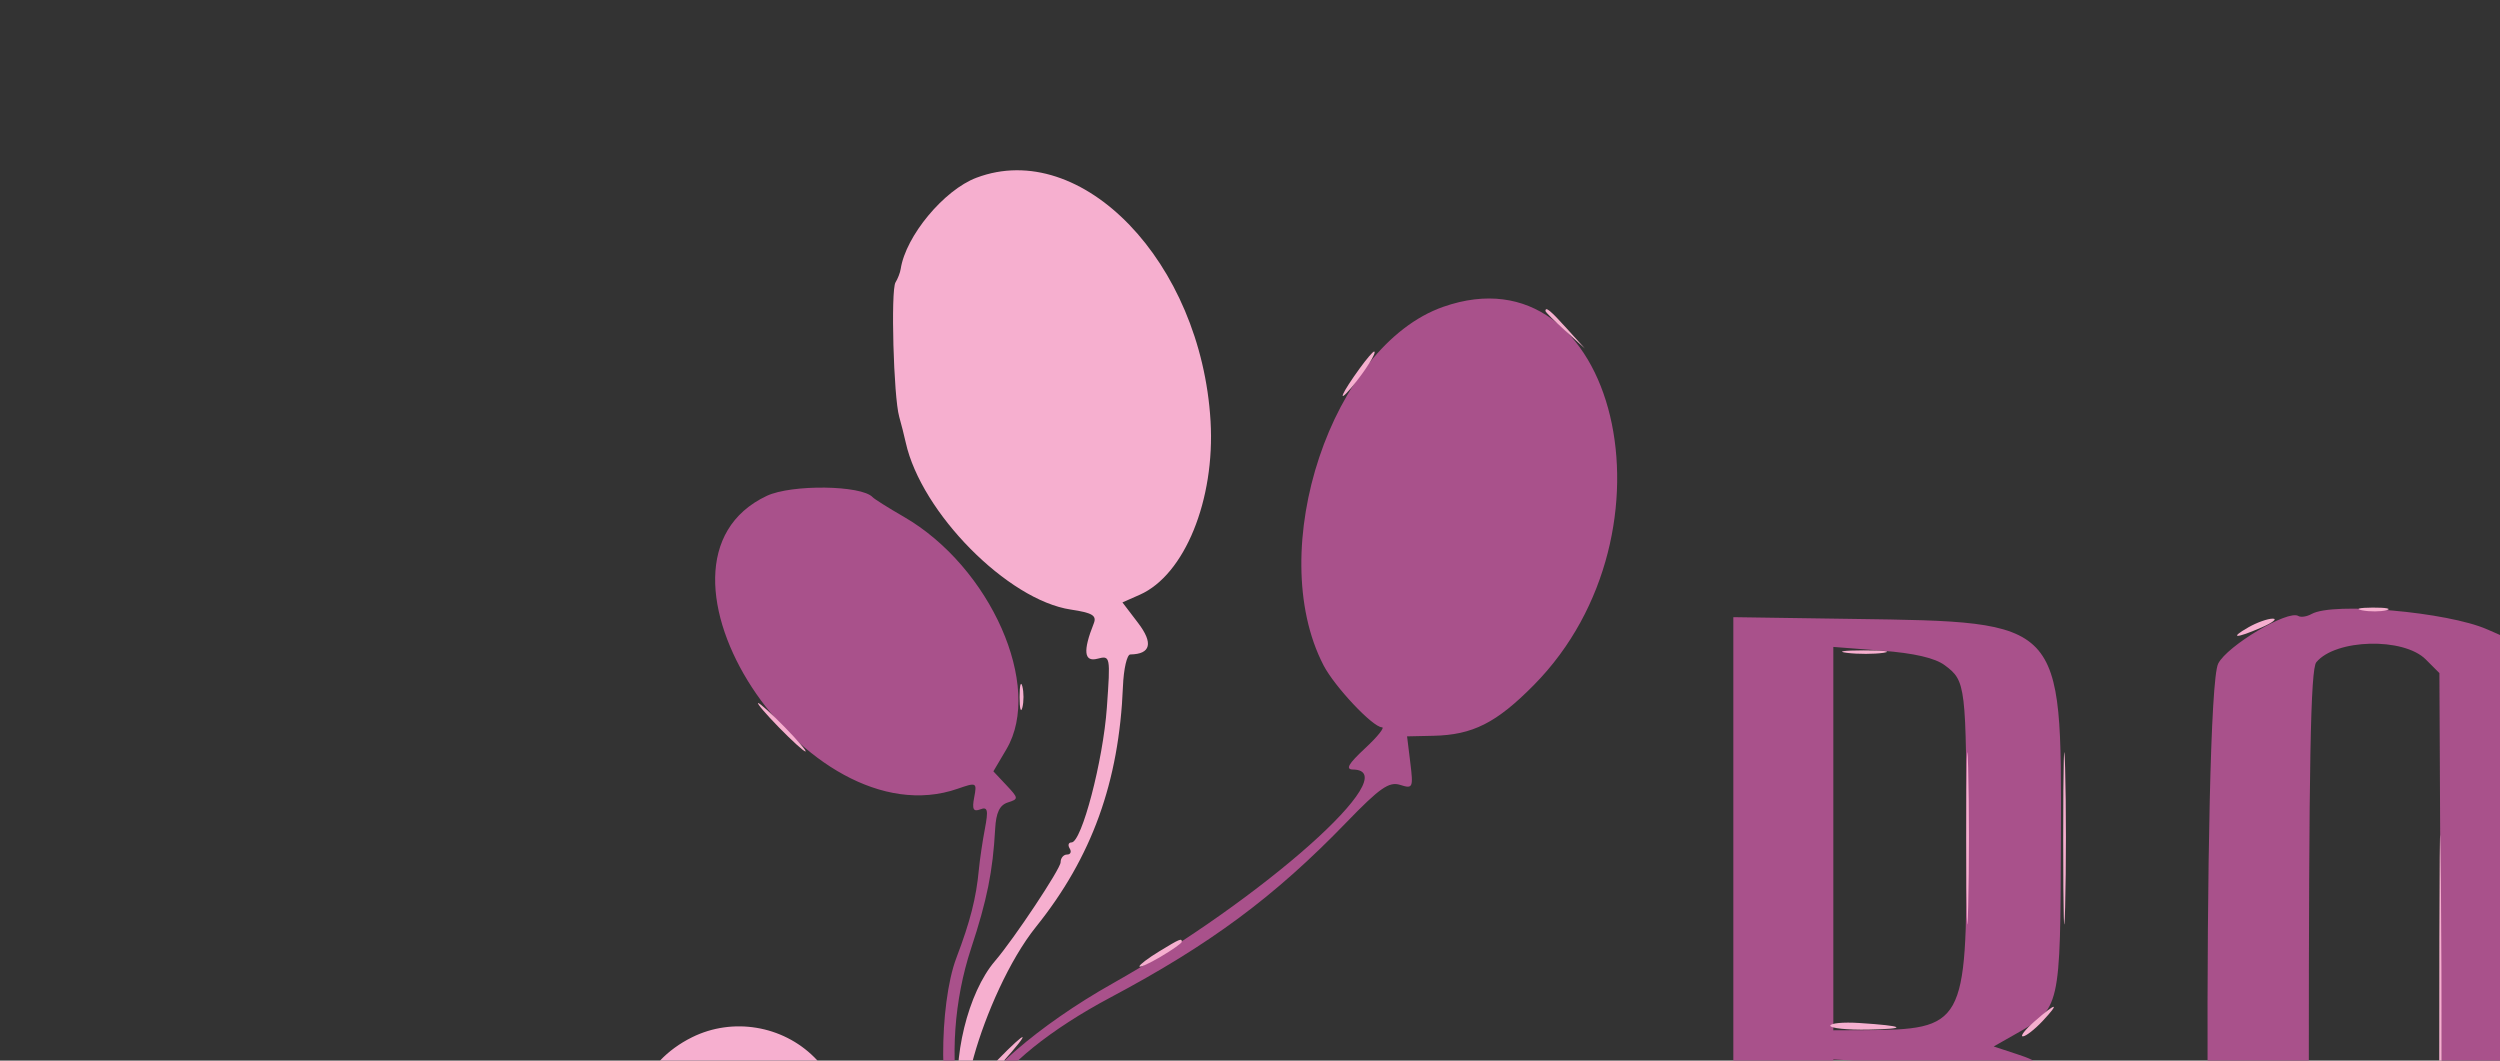 <svg id="svg" version="1.1" width="165" height="70" xmlns="http://www.w3.org/2000/svg" xmlns:xlink="http://www.w3.org/1999/xlink" style="display: block;"><rect width="100%" height="100%" fill="#333333" stroke="none"/><g id="svgg"><path id="path0" d="M245.300 40.676 C 245.685 40.776,246.315 40.776,246.700 40.676 C 247.085 40.575,246.770 40.493,246.000 40.493 C 245.230 40.493,244.915 40.575,245.300 40.676 M297.700 40.676 C 298.085 40.776,298.715 40.776,299.100 40.676 C 299.485 40.575,299.170 40.493,298.400 40.493 C 297.630 40.493,297.315 40.575,297.700 40.676 M265.790 70.600 C 265.790 86.880,265.839 93.482,265.900 85.270 C 265.960 77.059,265.960 63.739,265.900 55.670 C 265.839 47.602,265.790 54.320,265.790 70.600 M356.188 70.000 C 356.188 83.530,356.238 89.065,356.300 82.300 C 356.361 75.535,356.361 64.465,356.300 57.700 C 356.238 50.935,356.188 56.470,356.188 70.000 M308.800 73.080 C 308.690 88.084,308.736 100.224,308.903 100.057 C 309.069 99.891,309.159 87.615,309.103 72.777 L 309.000 45.800 308.800 73.080 M332.000 67.425 C 331.034 67.791,330.855 67.962,331.424 67.977 C 331.876 67.990,332.596 67.736,333.024 67.413 C 333.935 66.723,333.853 66.724,332.000 67.425 M214.915 70.696 C 216.188 70.776,218.168 70.775,219.315 70.694 C 220.462 70.614,219.420 70.549,217.000 70.550 C 214.580 70.551,213.642 70.616,214.915 70.696 M250.400 97.105 C 250.400 97.346,250.117 97.826,249.771 98.171 C 249.426 98.517,249.329 98.800,249.557 98.800 C 250.064 98.800,250.956 97.223,250.632 96.899 C 250.505 96.771,250.400 96.864,250.400 97.105 M273.900 98.296 C 275.275 98.374,277.525 98.374,278.900 98.296 C 280.275 98.218,279.150 98.154,276.400 98.154 C 273.650 98.154,272.525 98.218,273.900 98.296 M227.776 123.318 C 227.667 123.602,227.628 126.527,227.690 129.818 L 227.803 135.800 228.002 129.299 C 228.197 122.909,228.173 122.284,227.776 123.318 M254.177 123.317 C 254.068 123.601,254.029 126.616,254.091 130.017 L 254.203 136.200 254.401 129.499 C 254.597 122.915,254.574 122.282,254.177 123.317 M46.764 135.133 C 46.980 135.536,47.471 136.121,47.855 136.433 C 48.287 136.784,48.190 136.504,47.601 135.700 C 46.551 134.265,46.157 133.998,46.764 135.133 " stroke="none" fill="#ffffff" fill-rule="evenodd"></path><path id="path1" d="M175.748 50.400 C 175.748 52.710,175.814 53.655,175.895 52.500 C 175.976 51.345,175.976 49.455,175.895 48.300 C 175.814 47.145,175.748 48.090,175.748 50.400 M175.763 88.400 C 175.763 92.030,175.823 93.515,175.898 91.700 C 175.972 89.885,175.972 86.915,175.898 85.100 C 175.823 83.285,175.763 84.770,175.763 88.400 M188.914 132.200 C 188.917 133.300,188.995 133.703,189.087 133.095 C 189.179 132.486,189.177 131.586,189.082 131.095 C 188.987 130.603,188.911 131.100,188.914 132.200 " stroke="none" fill="#800080" fill-rule="evenodd"></path><path id="path2" d="M163.753 130.600 C 163.753 133.240,163.818 134.268,163.897 132.884 C 163.975 131.501,163.974 129.341,163.895 128.084 C 163.816 126.828,163.752 127.960,163.753 130.600 " stroke="none" fill="#ff00ff" fill-rule="evenodd"></path><path id="path3" d="M95.257 20.249 C 87.907 22.823,83.409 36.283,87.351 43.906 C 88.082 45.319,90.607 48.000,91.207 48.000 C 91.417 48.000,90.916 48.625,90.094 49.389 C 88.986 50.419,88.781 50.781,89.300 50.789 C 92.889 50.845,83.339 59.336,73.403 64.926 C 68.578 67.640,64.400 71.257,64.400 72.720 C 64.400 73.959,64.658 73.820,65.449 72.152 C 66.282 70.399,69.340 67.932,73.279 65.838 C 79.881 62.329,84.117 59.186,88.863 54.277 C 91.070 51.995,91.679 51.571,92.410 51.803 C 93.249 52.069,93.283 51.995,93.081 50.342 L 92.867 48.600 94.600 48.562 C 97.197 48.506,98.764 47.715,101.236 45.211 C 111.197 35.123,106.676 16.249,95.257 20.249 M50.600 32.730 C 41.209 37.173,53.198 55.547,63.210 52.056 C 64.453 51.623,64.486 51.640,64.297 52.628 C 64.147 53.410,64.240 53.593,64.696 53.418 C 65.186 53.230,65.240 53.455,65.004 54.695 C 64.846 55.523,64.666 56.740,64.604 57.400 C 64.428 59.271,64.035 60.815,63.128 63.200 C 61.939 66.327,61.963 73.352,63.167 74.506 C 63.586 74.908,63.619 74.663,63.341 73.200 C 62.701 69.823,62.972 65.998,64.091 62.600 C 65.147 59.397,65.527 57.508,65.681 54.701 C 65.740 53.630,65.978 53.134,66.516 52.963 C 67.237 52.734,67.233 52.687,66.416 51.817 L 65.563 50.909 66.427 49.444 C 68.867 45.308,65.381 37.417,59.654 34.109 C 58.634 33.520,57.710 32.940,57.600 32.819 C 56.867 32.016,52.234 31.957,50.600 32.730 M152.567 40.522 C 152.252 40.699,151.856 40.758,151.688 40.654 C 151.005 40.232,146.989 42.621,146.400 43.800 C 145.369 45.861,145.513 96.125,146.554 97.846 C 148.944 101.793,161.875 102.569,165.611 98.989 C 167.584 97.099,167.588 97.047,167.582 70.658 C 167.575 42.011,167.704 43.109,164.162 41.542 C 161.548 40.386,153.995 39.721,152.567 40.522 M182.811 40.474 C 182.405 40.624,181.524 40.810,180.852 40.887 C 177.184 41.305,175.945 43.856,175.964 50.947 C 175.983 57.886,176.415 59.339,179.774 63.739 C 180.558 64.766,181.200 65.770,181.200 65.970 C 181.200 66.170,181.363 66.393,181.563 66.467 C 182.297 66.736,188.838 75.469,189.902 77.600 C 191.013 79.826,191.823 93.862,191.024 97.045 C 190.584 98.801,187.094 99.582,184.033 98.610 C 182.713 98.192,182.400 96.220,182.400 88.340 L 182.400 80.800 179.100 80.800 L 175.800 80.800 175.868 88.403 C 175.970 99.628,176.626 100.514,185.259 101.080 C 195.875 101.775,197.605 100.012,197.590 88.513 C 197.576 77.632,197.394 77.168,188.800 66.119 C 182.185 57.616,182.321 57.955,182.474 50.314 C 182.628 42.638,182.654 42.591,186.818 42.618 C 191.156 42.647,191.083 42.477,191.154 52.700 L 191.200 59.200 194.424 59.200 L 197.648 59.200 197.524 51.625 L 197.400 44.051 196.253 42.854 C 194.995 41.542,193.830 40.999,191.405 40.594 C 189.173 40.222,183.698 40.145,182.811 40.474 M213.822 40.312 C 213.760 40.374,213.136 40.497,212.436 40.585 C 209.376 40.973,206.634 43.157,206.394 45.400 C 206.346 45.840,206.329 58.395,206.354 73.300 L 206.400 100.400 209.400 100.400 L 212.400 100.400 212.400 85.400 L 212.400 70.400 217.000 70.400 L 221.600 70.400 221.600 85.400 L 221.600 100.400 224.810 100.400 L 228.021 100.400 227.910 72.500 L 227.800 44.600 226.867 43.291 C 225.914 41.956,223.967 40.911,221.806 40.575 C 220.408 40.357,213.988 40.146,213.822 40.312 M114.400 70.537 L 114.400 100.341 117.814 100.471 L 121.229 100.600 121.114 85.261 L 121.000 69.922 124.222 70.105 C 130.129 70.440,129.995 70.041,129.998 87.300 L 130.000 100.400 133.000 100.400 L 136.000 100.400 136.000 86.614 C 136.000 70.868,135.939 70.504,133.140 69.580 L 131.584 69.067 133.054 68.233 C 135.990 66.570,135.985 66.593,136.019 55.304 C 136.063 40.912,136.193 41.050,122.300 40.848 L 114.400 40.733 114.400 70.537 M160.100 43.522 L 161.000 44.422 161.122 69.711 C 161.269 100.169,161.400 99.392,156.200 98.938 C 152.011 98.572,152.383 101.309,152.382 70.811 C 152.382 50.334,152.495 44.168,152.877 43.707 C 154.156 42.167,158.630 42.052,160.100 43.522 M219.856 42.900 C 221.413 43.607,221.553 44.706,221.588 56.581 L 221.622 68.026 217.111 67.913 L 212.600 67.800 212.600 56.400 C 212.600 44.300,212.713 43.502,214.518 42.835 C 215.714 42.392,218.821 42.430,219.856 42.900 M128.362 43.912 C 129.745 44.944,129.776 45.201,129.789 55.810 C 129.803 67.656,129.634 67.959,123.000 67.991 L 121.000 68.000 121.000 55.349 L 121.000 42.697 124.198 42.944 C 126.347 43.109,127.713 43.427,128.362 43.912 M67.600 77.934 C 67.600 78.117,68.602 78.957,69.826 79.800 C 71.050 80.643,72.669 82.054,73.423 82.935 C 74.971 84.743,75.741 84.699,74.396 82.880 C 72.946 80.918,67.600 77.028,67.600 77.934 M66.000 79.918 C 66.000 80.129,66.270 80.526,66.600 80.800 C 66.930 81.074,67.200 81.438,67.200 81.609 C 67.200 81.780,67.786 82.523,68.502 83.260 C 69.218 83.997,70.279 85.230,70.860 86.000 C 71.441 86.770,72.034 87.286,72.178 87.147 C 72.447 86.887,67.023 79.907,66.365 79.667 C 66.164 79.593,66.000 79.706,66.000 79.918 M102.400 111.400 C 102.400 111.932,118.311 112.000,243.200 112.000 C 368.089 112.000,384.000 111.932,384.000 111.400 C 384.000 110.868,368.089 110.800,243.200 110.800 C 118.311 110.800,102.400 110.868,102.400 111.400 M150.700 123.124 L 149.200 123.248 149.200 129.424 C 149.200 134.647,149.293 135.600,149.800 135.600 C 150.277 135.600,150.400 135.019,150.400 132.775 L 150.400 129.949 151.699 130.075 C 152.906 130.191,153.070 130.391,153.999 132.897 C 154.834 135.145,156.000 136.524,156.000 135.263 C 156.000 134.619,154.380 130.220,154.004 129.844 C 153.768 129.608,153.995 129.126,154.613 128.553 C 157.277 126.084,154.893 122.777,150.700 123.124 M185.228 123.501 C 179.047 126.653,182.106 137.071,188.800 135.664 L 190.200 135.369 190.316 132.085 L 190.432 128.800 188.616 128.800 C 187.268 128.800,186.800 128.955,186.800 129.400 C 186.800 129.800,187.200 130.000,188.000 130.000 C 189.189 130.000,189.200 130.021,189.200 132.213 C 189.200 137.271,183.573 134.868,183.364 129.721 C 183.188 125.377,186.100 122.741,189.226 124.414 C 189.838 124.741,190.000 124.697,190.000 124.204 C 190.000 122.857,187.278 122.456,185.228 123.501 M199.222 123.307 C 195.107 125.389,195.832 135.042,200.161 135.827 C 203.446 136.423,205.414 133.633,205.092 128.839 C 204.745 123.679,202.558 121.618,199.222 123.307 M212.964 123.189 C 212.025 123.568,211.076 125.512,211.271 126.652 C 211.424 127.542,212.093 128.285,214.061 129.749 C 217.190 132.077,215.949 135.999,212.571 134.459 C 211.731 134.077,211.600 134.118,211.600 134.766 C 211.600 136.226,214.676 136.232,216.227 134.775 C 217.983 133.125,217.593 131.485,214.800 128.768 C 211.776 125.828,212.051 123.395,215.314 124.214 C 216.560 124.527,217.098 123.788,216.037 123.220 C 215.118 122.728,214.128 122.718,212.964 123.189 M229.700 123.119 L 228.000 123.246 228.000 129.423 C 228.000 135.443,228.021 135.600,228.845 135.600 C 229.640 135.600,229.681 135.433,229.532 132.790 C 229.414 130.706,229.498 130.029,229.857 130.166 C 231.914 130.956,234.419 128.737,234.180 126.337 C 233.928 123.802,232.670 122.898,229.700 123.119 M255.900 123.118 L 254.400 123.248 254.400 129.424 C 254.400 134.647,254.493 135.600,255.000 135.600 C 255.476 135.600,255.600 135.022,255.600 132.800 L 255.600 130.000 256.757 130.000 C 257.770 130.000,258.240 130.410,258.590 131.600 C 258.622 131.710,258.953 132.497,259.324 133.349 C 259.696 134.201,260.000 135.056,260.000 135.249 C 260.000 135.442,260.270 135.600,260.600 135.600 C 261.569 135.600,260.181 130.736,258.927 129.736 C 258.430 129.339,258.459 129.235,259.129 129.022 C 262.941 127.813,260.171 122.748,255.900 123.118 M309.591 123.764 C 308.135 126.094,308.340 126.982,310.850 129.245 C 314.373 132.421,313.864 135.807,310.062 134.482 C 309.124 134.155,308.816 134.182,308.652 134.608 C 308.395 135.278,310.583 136.075,311.955 135.810 C 313.621 135.487,314.400 134.439,314.400 132.520 C 314.400 130.693,314.188 130.384,311.269 127.936 C 309.024 126.054,309.855 123.677,312.603 124.123 C 313.638 124.291,314.000 124.206,314.000 123.793 C 314.000 123.472,313.450 123.153,312.700 123.039 C 310.700 122.736,310.152 122.864,309.591 123.764 M348.200 123.283 C 345.367 124.908,345.940 127.525,349.717 130.219 C 352.444 132.163,350.534 135.970,347.616 134.408 C 346.769 133.955,346.282 134.363,346.756 135.128 C 347.595 136.487,351.188 135.823,351.941 134.170 C 352.860 132.152,352.524 131.223,349.975 128.744 C 347.984 126.808,347.599 126.227,347.825 125.493 C 348.209 124.242,348.266 124.210,350.026 124.256 C 351.050 124.283,351.600 124.121,351.600 123.792 C 351.600 122.805,349.565 122.500,348.200 123.283 M136.599 127.700 C 135.767 130.175,134.918 132.531,134.711 132.935 C 134.008 134.307,133.943 135.600,134.576 135.600 C 134.921 135.600,135.370 134.925,135.652 133.983 L 136.137 132.367 138.768 132.483 C 140.216 132.547,141.415 132.780,141.433 133.000 C 141.538 134.291,142.169 135.600,142.687 135.600 C 143.144 135.600,143.219 135.338,143.002 134.500 C 142.845 133.895,142.682 133.220,142.639 133.000 C 142.596 132.780,141.859 130.485,141.002 127.900 C 138.958 121.736,138.607 121.720,136.599 127.700 M161.200 123.600 C 161.200 123.820,161.830 124.000,162.600 124.000 L 164.000 124.000 164.000 129.800 C 164.000 134.689,164.094 135.600,164.600 135.600 C 165.106 135.600,165.200 134.689,165.200 129.800 L 165.200 124.000 166.576 124.000 C 167.333 124.000,168.064 123.820,168.200 123.600 C 168.358 123.345,167.137 123.200,164.824 123.200 C 162.675 123.200,161.200 123.363,161.200 123.600 M174.400 129.400 C 174.400 133.267,174.551 135.600,174.800 135.600 C 175.049 135.600,175.200 133.267,175.200 129.400 C 175.200 125.533,175.049 123.200,174.800 123.200 C 174.551 123.200,174.400 125.533,174.400 129.400 M242.097 126.700 C 241.435 128.625,240.579 131.190,240.194 132.400 C 239.809 133.610,239.316 134.825,239.098 135.100 C 238.808 135.467,238.924 135.600,239.536 135.600 C 240.170 135.600,240.472 135.217,240.800 134.000 L 241.231 132.400 243.799 132.400 L 246.368 132.400 246.847 134.000 C 247.150 135.010,247.565 135.600,247.974 135.600 C 248.513 135.600,248.282 134.553,246.611 129.400 C 244.162 121.849,243.832 121.652,242.097 126.700 M269.939 124.100 C 269.669 124.595,269.418 125.270,269.380 125.600 C 269.341 125.930,268.580 128.315,267.689 130.900 C 266.271 135.010,266.155 135.600,266.763 135.600 C 267.235 135.600,267.578 135.116,267.829 134.100 L 268.200 132.600 270.852 132.483 L 273.505 132.366 273.774 133.804 C 274.009 135.052,274.912 136.021,275.394 135.540 C 275.539 135.394,272.909 126.872,271.924 124.300 C 271.414 122.966,270.600 122.884,269.939 124.100 M286.000 129.400 C 286.000 133.267,286.151 135.600,286.400 135.600 C 286.631 135.600,286.800 134.333,286.800 132.600 L 286.800 129.600 288.800 129.600 C 291.345 129.600,291.426 128.884,288.900 128.722 L 287.000 128.600 287.000 126.400 L 287.000 124.200 289.110 124.079 C 291.970 123.914,291.373 123.200,288.376 123.200 L 286.000 123.200 286.000 129.400 M297.200 129.400 L 297.200 135.600 300.000 135.600 C 302.222 135.600,302.800 135.476,302.800 135.000 C 302.800 134.539,302.289 134.400,300.600 134.400 L 298.400 134.400 298.400 132.000 L 298.400 129.600 300.200 129.600 C 301.190 129.600,302.000 129.420,302.000 129.200 C 302.000 128.980,301.190 128.800,300.200 128.800 L 298.400 128.800 298.400 126.400 L 298.400 124.000 300.400 124.000 C 301.500 124.000,302.400 123.820,302.400 123.600 C 302.400 123.374,301.267 123.200,299.800 123.200 L 297.200 123.200 297.200 129.400 M320.000 123.600 C 320.000 123.820,320.630 124.000,321.400 124.000 L 322.800 124.000 322.800 129.800 C 322.800 134.689,322.894 135.600,323.400 135.600 C 323.906 135.600,324.000 134.689,324.000 129.800 L 324.000 124.000 325.400 124.000 C 326.170 124.000,326.800 123.820,326.800 123.600 C 326.800 123.365,325.400 123.200,323.400 123.200 C 321.400 123.200,320.000 123.365,320.000 123.600 M335.439 124.324 C 335.105 124.970,334.945 125.611,335.083 125.749 C 335.221 125.887,335.113 126.000,334.843 126.000 C 334.573 126.000,334.450 126.157,334.568 126.349 C 334.809 126.739,332.636 133.434,332.032 134.161 C 331.578 134.709,332.191 135.940,332.678 135.460 C 332.855 135.285,333.195 134.571,333.434 133.871 C 333.857 132.634,333.939 132.597,336.513 132.482 L 339.157 132.364 339.429 133.814 C 339.672 135.110,340.520 136.013,341.022 135.512 C 341.417 135.117,337.216 123.398,336.635 123.275 C 336.310 123.206,335.775 123.675,335.439 124.324 M153.637 124.685 C 155.128 126.216,153.848 128.800,151.600 128.800 L 150.400 128.800 150.400 126.348 L 150.400 123.895 151.865 124.133 C 152.671 124.264,153.469 124.512,153.637 124.685 M202.319 124.337 C 204.425 124.591,204.490 133.281,202.394 134.403 C 199.694 135.848,198.000 133.947,198.000 129.472 C 198.000 124.724,198.693 123.900,202.319 124.337 M232.505 124.745 C 233.906 126.146,232.479 129.200,230.424 129.200 C 229.429 129.200,229.400 129.125,229.400 126.564 L 229.400 123.928 230.765 124.149 C 231.516 124.271,232.299 124.539,232.505 124.745 M259.117 125.091 C 260.223 126.602,259.106 128.490,257.008 128.655 L 255.600 128.766 255.600 126.331 L 255.600 123.895 257.099 124.139 C 257.923 124.272,258.831 124.701,259.117 125.091 M139.763 127.685 C 140.121 128.942,140.520 130.247,140.650 130.585 C 140.843 131.089,140.516 131.200,138.843 131.200 C 136.490 131.200,136.525 131.308,137.679 127.612 C 138.667 124.450,138.843 124.456,139.763 127.685 M244.826 127.500 C 245.316 128.985,245.800 130.425,245.901 130.700 C 246.034 131.061,245.483 131.200,243.913 131.200 L 241.740 131.200 242.768 128.000 C 243.997 124.174,243.748 124.235,244.826 127.500 M271.696 127.297 C 271.764 127.793,271.941 128.393,272.089 128.628 C 273.209 130.410,272.792 131.200,270.731 131.200 C 269.081 131.200,268.757 131.088,268.950 130.585 C 269.080 130.247,269.481 128.942,269.842 127.685 C 270.811 124.310,271.272 124.214,271.696 127.297 M338.398 130.900 C 338.399 131.065,337.481 131.200,336.357 131.200 C 334.895 131.200,334.365 131.058,334.492 130.700 C 334.590 130.425,335.102 128.958,335.630 127.440 L 336.590 124.680 337.493 127.640 C 337.989 129.268,338.396 130.735,338.398 130.900 " stroke="none" fill="#a9518b" fill-rule="evenodd"></path><path id="path4" d="M64.447 11.730 C 62.302 12.538,59.777 15.579,59.446 17.751 C 59.408 17.998,59.254 18.397,59.104 18.637 C 58.783 19.150,58.975 26.188,59.346 27.500 C 59.486 27.995,59.680 28.761,59.777 29.201 C 60.802 33.834,66.506 39.607,70.676 40.232 C 72.100 40.446,72.397 40.626,72.188 41.149 C 71.463 42.966,71.541 43.709,72.432 43.476 C 73.284 43.253,73.294 43.305,73.053 46.700 C 72.805 50.206,71.391 55.600,70.721 55.600 C 70.518 55.600,70.464 55.780,70.600 56.000 C 70.736 56.220,70.657 56.400,70.424 56.400 C 70.191 56.400,70.000 56.630,70.000 56.911 C 70.000 57.337,66.924 61.967,65.668 63.430 C 63.886 65.507,62.811 69.910,63.331 73.000 C 63.587 74.522,63.498 74.710,61.500 76.853 C 60.345 78.092,58.230 80.403,56.800 81.987 C 53.398 85.756,51.560 86.953,49.039 87.041 C 44.729 87.192,43.584 86.119,36.971 75.733 C 35.056 72.727,33.321 71.586,31.855 72.370 C 30.015 73.355,30.202 74.958,32.667 79.319 C 33.400 80.616,34.000 81.894,34.000 82.158 C 34.000 82.423,34.169 82.811,34.375 83.020 C 34.582 83.229,35.407 84.731,36.209 86.358 C 41.423 96.929,36.624 100.561,20.600 98.168 C 13.435 97.099,9.817 98.174,9.457 101.481 C 9.196 103.869,10.904 105.579,14.200 106.229 C 16.559 106.694,17.134 106.792,18.600 106.983 C 23.225 107.585,26.942 108.161,29.293 108.639 C 29.895 108.761,30.477 108.854,30.587 108.846 C 30.944 108.820,36.064 110.812,37.149 111.398 C 39.720 112.788,42.839 117.089,43.405 120.023 C 43.494 120.486,43.657 121.165,43.767 121.532 C 43.878 121.899,44.056 122.697,44.163 123.304 C 44.270 123.911,44.557 125.484,44.800 126.800 C 45.043 128.116,45.332 129.689,45.440 130.296 C 46.632 136.955,51.462 139.720,53.847 135.109 C 54.584 133.683,54.322 126.806,53.407 123.600 C 52.416 120.124,52.409 107.203,53.398 105.603 C 53.486 105.461,53.641 104.887,53.742 104.328 C 55.203 96.275,60.219 86.236,65.758 80.279 C 66.331 79.663,66.800 79.003,66.800 78.813 C 66.800 78.622,66.942 78.407,67.114 78.333 C 68.683 77.668,69.677 74.061,68.660 72.723 C 68.176 72.086,65.053 71.825,65.436 72.455 C 65.521 72.595,65.339 72.918,65.031 73.174 C 62.053 75.646,64.870 65.533,68.375 61.172 C 72.062 56.584,73.861 51.610,74.115 45.300 C 74.162 44.145,74.380 43.197,74.600 43.194 C 75.953 43.173,76.131 42.448,75.112 41.112 L 74.081 39.759 75.226 39.253 C 78.184 37.943,80.202 32.994,79.897 27.800 C 79.281 17.309,71.397 9.109,64.447 11.730 M102.000 20.525 C 102.000 20.594,102.585 21.179,103.300 21.825 L 104.600 23.000 103.425 21.700 C 102.330 20.488,102.000 20.216,102.000 20.525 M89.750 24.300 C 88.567 25.925,88.202 26.752,89.177 25.600 C 90.078 24.534,90.919 23.200,90.689 23.200 C 90.613 23.200,90.190 23.695,89.750 24.300 M155.905 40.283 C 156.402 40.379,157.122 40.375,157.505 40.275 C 157.887 40.175,157.480 40.096,156.600 40.101 C 155.720 40.105,155.407 40.187,155.905 40.283 M186.100 40.276 C 186.485 40.376,187.115 40.376,187.500 40.276 C 187.885 40.175,187.570 40.093,186.800 40.093 C 186.030 40.093,185.715 40.175,186.100 40.276 M216.305 40.283 C 216.802 40.379,217.522 40.375,217.905 40.275 C 218.287 40.175,217.880 40.096,217.000 40.101 C 216.120 40.105,215.807 40.187,216.305 40.283 M148.400 41.400 C 147.094 42.147,147.551 42.155,149.254 41.416 C 149.994 41.094,150.330 40.831,150.000 40.830 C 149.670 40.829,148.950 41.086,148.400 41.400 M240.674 41.162 C 235.450 42.259,235.589 41.415,235.703 71.465 L 235.800 97.136 236.760 98.158 C 240.213 101.833,253.374 101.559,255.863 97.761 C 256.504 96.781,256.593 95.725,256.596 89.023 L 256.600 81.400 253.682 81.282 L 250.763 81.164 250.825 89.128 C 250.893 97.896,250.748 98.570,248.703 99.025 C 245.002 99.850,242.737 99.318,241.832 97.412 C 241.037 95.736,240.862 46.689,241.643 44.448 C 242.559 41.820,247.305 41.033,249.641 43.121 L 250.896 44.241 250.829 51.538 L 250.761 58.836 253.681 58.718 L 256.600 58.600 256.712 53.255 C 256.940 42.350,256.016 41.155,247.200 40.955 C 244.450 40.893,241.513 40.986,240.674 41.162 M291.800 41.512 C 287.785 43.130,288.024 41.177,288.006 72.569 L 287.989 100.000 290.795 100.000 L 293.600 100.000 293.600 85.000 L 293.600 70.000 298.400 70.000 L 303.200 70.000 303.200 85.000 L 303.200 100.000 306.000 100.000 L 308.800 100.000 308.800 72.250 L 308.800 44.501 307.500 43.092 C 305.385 40.800,295.929 39.849,291.800 41.512 M353.787 41.765 C 350.386 43.366,350.614 41.435,350.488 69.762 C 350.352 100.547,350.087 99.093,356.072 100.386 C 363.334 101.956,370.132 99.965,371.213 95.951 C 372.075 92.751,371.533 45.220,370.618 43.706 C 368.867 40.813,358.379 39.603,353.787 41.765 M266.000 70.600 L 266.000 100.000 273.800 100.000 C 281.333 100.000,281.600 99.973,281.600 99.200 C 281.600 98.443,281.333 98.400,276.600 98.400 L 271.600 98.400 271.600 69.800 L 271.600 41.200 268.800 41.200 L 266.000 41.200 266.000 70.600 M319.200 70.558 L 319.200 100.000 322.000 100.000 L 324.800 100.000 324.800 84.745 L 324.800 69.491 328.554 69.687 C 331.707 69.852,332.460 70.025,333.254 70.764 L 334.200 71.645 334.315 85.822 L 334.429 100.000 337.447 100.000 L 340.465 100.000 340.332 86.500 C 340.172 70.130,340.308 70.560,334.800 69.092 C 334.470 69.004,335.142 68.619,336.294 68.236 C 340.093 66.973,340.200 66.627,340.200 55.600 C 340.200 41.293,340.543 41.662,326.900 41.313 L 319.200 41.116 319.200 70.558 M301.149 42.442 C 303.145 43.138,303.200 43.505,303.200 56.150 L 303.200 67.953 298.399 68.076 L 293.598 68.200 293.599 57.150 C 293.600 51.073,293.716 45.519,293.858 44.809 C 294.333 42.434,297.850 41.292,301.149 42.442 M364.743 42.971 C 365.472 43.700,366.162 95.019,365.474 97.262 C 364.522 100.366,357.310 100.102,356.430 96.932 C 355.965 95.257,355.812 47.788,356.264 45.058 C 356.735 42.206,362.547 40.776,364.743 42.971 M331.661 42.946 C 334.355 43.454,334.454 43.903,334.413 55.454 C 334.368 68.453,334.547 68.093,328.100 68.164 L 324.800 68.200 324.800 55.400 L 324.801 42.600 327.500 42.635 C 328.985 42.655,330.857 42.794,331.661 42.946 M121.907 43.090 C 122.626 43.179,123.706 43.177,124.307 43.086 C 124.908 42.995,124.320 42.922,123.000 42.924 C 121.680 42.926,121.188 43.001,121.907 43.090 M67.293 46.000 C 67.293 46.770,67.375 47.085,67.476 46.700 C 67.576 46.315,67.576 45.685,67.476 45.300 C 67.375 44.915,67.293 45.230,67.293 46.000 M160.988 70.800 C 160.988 84.770,161.039 90.485,161.100 83.500 C 161.161 76.515,161.161 65.085,161.100 58.100 C 161.039 51.115,160.988 56.830,160.988 70.800 M221.200 56.800 L 221.200 67.600 217.007 67.600 L 212.813 67.600 212.697 57.100 L 212.580 46.600 212.590 57.200 L 212.600 67.800 217.100 67.913 L 221.600 68.026 221.600 57.013 C 221.600 50.956,221.510 46.000,221.400 46.000 C 221.290 46.000,221.200 50.860,221.200 56.800 M51.400 48.000 C 52.259 48.880,53.052 49.600,53.162 49.600 C 53.272 49.600,52.659 48.880,51.800 48.000 C 50.941 47.120,50.148 46.400,50.038 46.400 C 49.928 46.400,50.541 47.120,51.400 48.000 M129.772 55.400 C 129.772 60.460,129.829 62.475,129.899 59.877 C 129.969 57.280,129.968 53.140,129.898 50.677 C 129.828 48.215,129.771 50.340,129.772 55.400 M136.172 55.400 C 136.172 60.460,136.229 62.475,136.299 59.877 C 136.369 57.280,136.368 53.140,136.298 50.677 C 136.228 48.215,136.171 50.340,136.172 55.400 M197.763 52.800 C 197.763 56.430,197.823 57.915,197.898 56.100 C 197.972 54.285,197.972 51.315,197.898 49.500 C 197.823 47.685,197.763 49.170,197.763 52.800 M206.097 73.500 L 206.000 100.800 209.400 100.800 L 212.800 100.800 212.705 85.500 L 212.610 70.200 212.500 85.300 L 212.390 100.400 209.398 100.400 L 206.406 100.400 206.300 73.300 L 206.194 46.200 206.097 73.500 M190.955 52.200 C 190.956 55.060,191.020 56.178,191.097 54.683 C 191.174 53.189,191.174 50.849,191.096 49.483 C 191.018 48.118,190.955 49.340,190.955 52.200 M76.500 62.796 C 75.785 63.232,75.200 63.675,75.200 63.781 C 75.200 63.886,75.830 63.601,76.600 63.147 C 77.370 62.693,78.000 62.249,78.000 62.160 C 78.000 61.905,77.874 61.958,76.500 62.796 M134.278 67.413 C 133.660 67.956,133.314 68.400,133.508 68.400 C 133.702 68.400,134.283 67.950,134.800 67.400 C 135.995 66.128,135.731 66.134,134.278 67.413 M120.800 67.697 C 120.800 67.864,121.925 67.979,123.300 67.954 C 126.002 67.903,125.740 67.712,122.700 67.517 C 121.655 67.449,120.800 67.531,120.800 67.697 M45.683 68.456 C 38.904 71.807,41.222 81.993,48.765 81.999 C 55.327 82.003,58.413 74.449,53.753 69.789 C 51.642 67.678,48.356 67.135,45.683 68.456 M65.807 69.993 C 64.952 70.869,64.330 71.645,64.426 71.718 C 64.522 71.791,65.298 71.074,66.152 70.125 C 68.101 67.959,67.877 67.873,65.807 69.993 M120.800 70.320 C 120.800 70.496,121.475 70.575,122.300 70.497 C 124.872 70.252,125.082 70.095,122.900 70.046 C 121.745 70.021,120.800 70.144,120.800 70.320 M221.295 85.500 L 221.200 100.800 224.700 100.719 L 228.200 100.637 224.905 100.502 L 221.610 100.368 221.500 85.284 L 221.390 70.200 221.295 85.500 M136.000 86.800 L 136.000 100.400 133.005 100.400 L 130.011 100.400 129.900 86.900 L 129.789 73.400 129.694 87.100 L 129.600 100.800 133.000 100.800 L 136.400 100.800 136.400 87.000 C 136.400 79.410,136.310 73.200,136.200 73.200 C 136.090 73.200,136.000 79.320,136.000 86.800 M188.415 75.400 C 188.417 75.620,188.786 76.250,189.236 76.800 C 189.779 77.464,189.915 77.531,189.640 77.000 C 188.966 75.695,188.412 74.972,188.415 75.400 M69.600 78.523 C 69.600 78.602,70.352 79.270,71.270 80.008 C 72.189 80.746,72.796 81.117,72.620 80.832 C 72.370 80.429,72.675 80.357,73.997 80.510 C 74.931 80.618,75.831 80.926,75.997 81.196 C 76.186 81.501,76.393 81.536,76.546 81.288 C 76.953 80.629,75.827 80.010,73.782 79.770 C 72.719 79.645,71.343 79.281,70.725 78.961 C 70.106 78.641,69.600 78.444,69.600 78.523 M72.400 82.200 C 73.146 82.970,73.847 83.600,73.957 83.600 C 74.067 83.600,73.546 82.970,72.800 82.200 C 72.054 81.430,71.353 80.800,71.243 80.800 C 71.133 80.800,71.654 81.430,72.400 82.200 M197.764 88.600 C 197.763 92.340,197.823 93.924,197.897 92.120 C 197.971 90.315,197.972 87.255,197.898 85.320 C 197.825 83.384,197.764 84.860,197.764 88.600 M190.960 88.600 C 190.961 91.900,191.022 93.197,191.098 91.482 C 191.173 89.767,191.172 87.067,191.097 85.482 C 191.021 83.897,190.959 85.300,190.960 88.600 M115.900 100.693 C 116.835 100.777,118.365 100.777,119.300 100.693 C 120.235 100.609,119.470 100.540,117.600 100.540 C 115.730 100.540,114.965 100.609,115.900 100.693 M102.032 111.700 C 102.002 112.365,108.978 112.400,243.200 112.400 C 377.422 112.400,384.398 112.365,384.368 111.700 C 384.350 111.282,384.256 111.201,384.135 111.500 C 383.838 112.236,102.562 112.236,102.265 111.500 C 102.144 111.201,102.050 111.282,102.032 111.700 M161.067 123.067 C 160.277 123.856,160.889 124.396,162.500 124.333 L 164.200 124.266 162.700 124.109 C 160.265 123.854,160.984 123.248,163.900 123.097 L 166.600 122.957 163.967 122.878 C 162.518 122.835,161.213 122.920,161.067 123.067 M174.089 129.300 C 174.003 135.763,174.028 136.000,174.800 136.000 C 175.568 136.000,175.600 135.733,175.600 129.400 C 175.600 125.770,175.465 122.800,175.300 122.799 C 175.135 122.799,175.054 125.679,175.119 129.199 C 175.197 133.373,175.096 135.600,174.829 135.600 C 174.572 135.600,174.375 133.185,174.299 129.100 L 174.179 122.600 174.089 129.300 M285.600 129.400 C 285.600 135.733,285.632 136.000,286.400 136.000 C 287.128 136.000,287.200 135.733,287.200 133.022 L 287.200 130.044 289.100 129.894 L 291.000 129.744 288.900 129.672 L 286.800 129.600 286.800 132.600 C 286.800 134.333,286.631 135.600,286.400 135.600 C 286.150 135.600,286.000 133.255,286.000 129.366 L 286.000 123.132 288.601 123.266 C 290.031 123.340,291.201 123.265,291.201 123.100 C 291.200 122.935,289.940 122.800,288.400 122.800 L 285.600 122.800 285.600 129.400 M297.067 123.067 C 296.920 123.213,296.800 126.183,296.800 129.667 L 296.800 136.000 299.900 135.921 L 303.000 135.841 300.100 135.703 L 297.200 135.565 297.200 129.401 L 297.200 123.237 299.900 123.097 L 302.600 122.957 299.967 122.878 C 298.518 122.835,297.213 122.920,297.067 123.067 M323.700 123.092 C 326.939 123.239,327.883 123.838,325.300 124.109 L 323.800 124.266 325.529 124.333 C 326.980 124.389,327.237 124.287,327.125 123.700 C 327.011 123.105,326.510 122.996,323.796 122.976 L 320.600 122.952 323.700 123.092 M347.695 123.066 C 347.418 123.178,347.003 123.659,346.773 124.135 C 346.417 124.873,346.433 124.907,346.878 124.371 C 347.165 124.025,347.760 123.535,348.200 123.283 C 348.997 122.826,348.656 122.680,347.695 123.066 M351.158 123.129 C 351.465 123.344,351.606 123.807,351.471 124.160 C 351.336 124.512,351.412 124.800,351.640 124.800 C 352.278 124.800,351.880 123.084,351.200 122.901 C 350.701 122.766,350.694 122.804,351.158 123.129 M319.606 123.700 C 319.601 124.268,319.921 124.388,321.300 124.336 C 322.920 124.275,322.934 124.264,321.603 124.103 C 320.835 124.011,320.073 123.725,319.910 123.467 C 319.715 123.161,319.610 123.241,319.606 123.700 M166.600 124.000 L 165.000 124.286 166.700 124.343 C 167.635 124.374,168.400 124.220,168.400 124.000 C 168.400 123.780,168.355 123.626,168.300 123.657 C 168.245 123.688,167.480 123.842,166.600 124.000 M150.400 126.400 C 150.400 128.636,150.462 128.797,151.300 128.754 C 151.977 128.719,152.027 128.662,151.500 128.524 C 150.327 128.218,150.502 124.513,151.700 124.282 C 152.472 124.134,152.443 124.101,151.500 124.054 C 150.416 124.001,150.400 124.035,150.400 126.400 M255.600 126.400 C 255.600 127.720,255.735 128.800,255.900 128.801 C 256.065 128.801,256.139 127.825,256.065 126.633 C 255.940 124.629,256.000 124.451,256.865 124.287 C 257.710 124.126,257.694 124.104,256.700 124.054 C 255.616 124.001,255.600 124.035,255.600 126.400 M286.962 124.554 C 286.845 124.859,286.806 125.894,286.875 126.854 L 287.000 128.600 288.800 128.633 L 290.600 128.665 288.900 128.511 L 287.200 128.356 287.200 126.399 L 287.200 124.442 289.300 124.295 L 291.400 124.148 289.287 124.074 C 287.803 124.022,287.112 124.165,286.962 124.554 M299.300 124.287 C 299.905 124.378,300.895 124.378,301.500 124.287 C 302.105 124.195,301.610 124.120,300.400 124.120 C 299.190 124.120,298.695 124.195,299.300 124.287 M138.867 126.020 C 139.101 126.692,139.367 127.167,139.457 127.076 C 139.656 126.878,138.901 124.800,138.631 124.800 C 138.527 124.800,138.633 125.349,138.867 126.020 M324.087 130.071 C 324.010 134.901,323.918 135.563,323.300 135.724 C 322.644 135.896,322.645 135.910,323.313 135.954 C 324.353 136.021,324.438 135.489,324.299 129.779 L 324.174 124.600 324.087 130.071 M183.293 129.200 C 183.293 129.970,183.375 130.285,183.476 129.900 C 183.576 129.515,183.576 128.885,183.476 128.500 C 183.375 128.115,183.293 128.430,183.293 129.200 M300.100 128.694 C 301.145 128.776,302.000 129.004,302.000 129.200 C 302.000 129.396,301.145 129.624,300.100 129.706 L 298.200 129.856 300.300 129.928 C 302.157 129.992,302.400 129.908,302.400 129.200 C 302.400 128.492,302.157 128.408,300.300 128.472 L 298.200 128.544 300.100 128.694 M229.700 129.076 C 230.085 129.176,230.715 129.176,231.100 129.076 C 231.485 128.975,231.170 128.893,230.400 128.893 C 229.630 128.893,229.315 128.975,229.700 129.076 M150.400 132.771 C 150.400 135.073,150.282 135.572,149.700 135.724 C 149.173 135.862,149.223 135.919,149.900 135.954 C 150.757 135.998,150.800 135.858,150.800 133.000 C 150.800 131.350,150.710 130.000,150.600 130.000 C 150.490 130.000,150.400 131.247,150.400 132.771 M245.349 130.317 C 245.530 130.610,244.917 130.807,243.510 130.905 L 241.400 131.052 243.700 131.126 C 245.861 131.196,246.591 130.812,245.538 130.162 C 245.260 129.990,245.185 130.052,245.349 130.317 M255.600 132.771 C 255.600 135.073,255.482 135.572,254.900 135.724 C 254.373 135.862,254.423 135.919,255.100 135.954 C 255.957 135.998,256.000 135.858,256.000 133.000 C 256.000 131.350,255.910 130.000,255.800 130.000 C 255.690 130.000,255.600 131.247,255.600 132.771 M138.600 130.800 L 136.600 131.074 138.700 131.137 C 139.875 131.172,140.800 131.024,140.800 130.800 C 140.800 130.580,140.755 130.428,140.700 130.463 C 140.645 130.497,139.700 130.649,138.600 130.800 M268.800 130.880 C 268.800 131.056,269.745 131.179,270.900 131.154 C 273.082 131.105,272.872 130.948,270.300 130.703 C 269.475 130.625,268.800 130.704,268.800 130.880 M334.400 130.880 C 334.400 131.056,335.345 131.179,336.500 131.154 C 338.682 131.105,338.472 130.948,335.900 130.703 C 335.075 130.625,334.400 130.704,334.400 130.880 M314.493 132.400 C 314.493 133.170,314.575 133.485,314.676 133.100 C 314.776 132.715,314.776 132.085,314.676 131.700 C 314.575 131.315,314.493 131.630,314.493 132.400 M215.600 132.777 C 215.600 133.205,215.200 133.835,214.711 134.177 C 214.222 134.520,214.029 134.800,214.282 134.800 C 215.003 134.800,216.000 133.623,216.000 132.771 C 216.000 132.347,215.910 132.000,215.800 132.000 C 215.690 132.000,215.600 132.350,215.600 132.777 M183.688 134.613 C 184.286 135.243,184.847 135.677,184.935 135.579 C 185.023 135.480,184.533 134.965,183.847 134.434 L 182.600 133.469 183.688 134.613 M259.727 135.000 C 259.809 135.806,261.600 136.442,261.600 135.665 C 261.600 135.451,261.256 135.365,260.836 135.475 C 260.328 135.608,260.002 135.428,259.859 134.937 C 259.675 134.300,259.657 134.309,259.727 135.000 M143.200 135.171 C 143.200 135.375,142.885 135.624,142.500 135.724 C 141.973 135.862,142.023 135.919,142.700 135.954 C 143.254 135.982,143.600 135.769,143.600 135.400 C 143.600 135.070,143.510 134.800,143.400 134.800 C 143.290 134.800,143.200 134.967,143.200 135.171 M331.606 135.300 C 331.599 136.084,332.598 136.251,333.038 135.538 C 333.224 135.238,333.147 135.186,332.817 135.389 C 332.522 135.572,332.165 135.472,331.961 135.151 C 331.685 134.715,331.611 134.746,331.606 135.300 " stroke="none" fill="#f6afcf" fill-rule="evenodd"></path></g></svg>